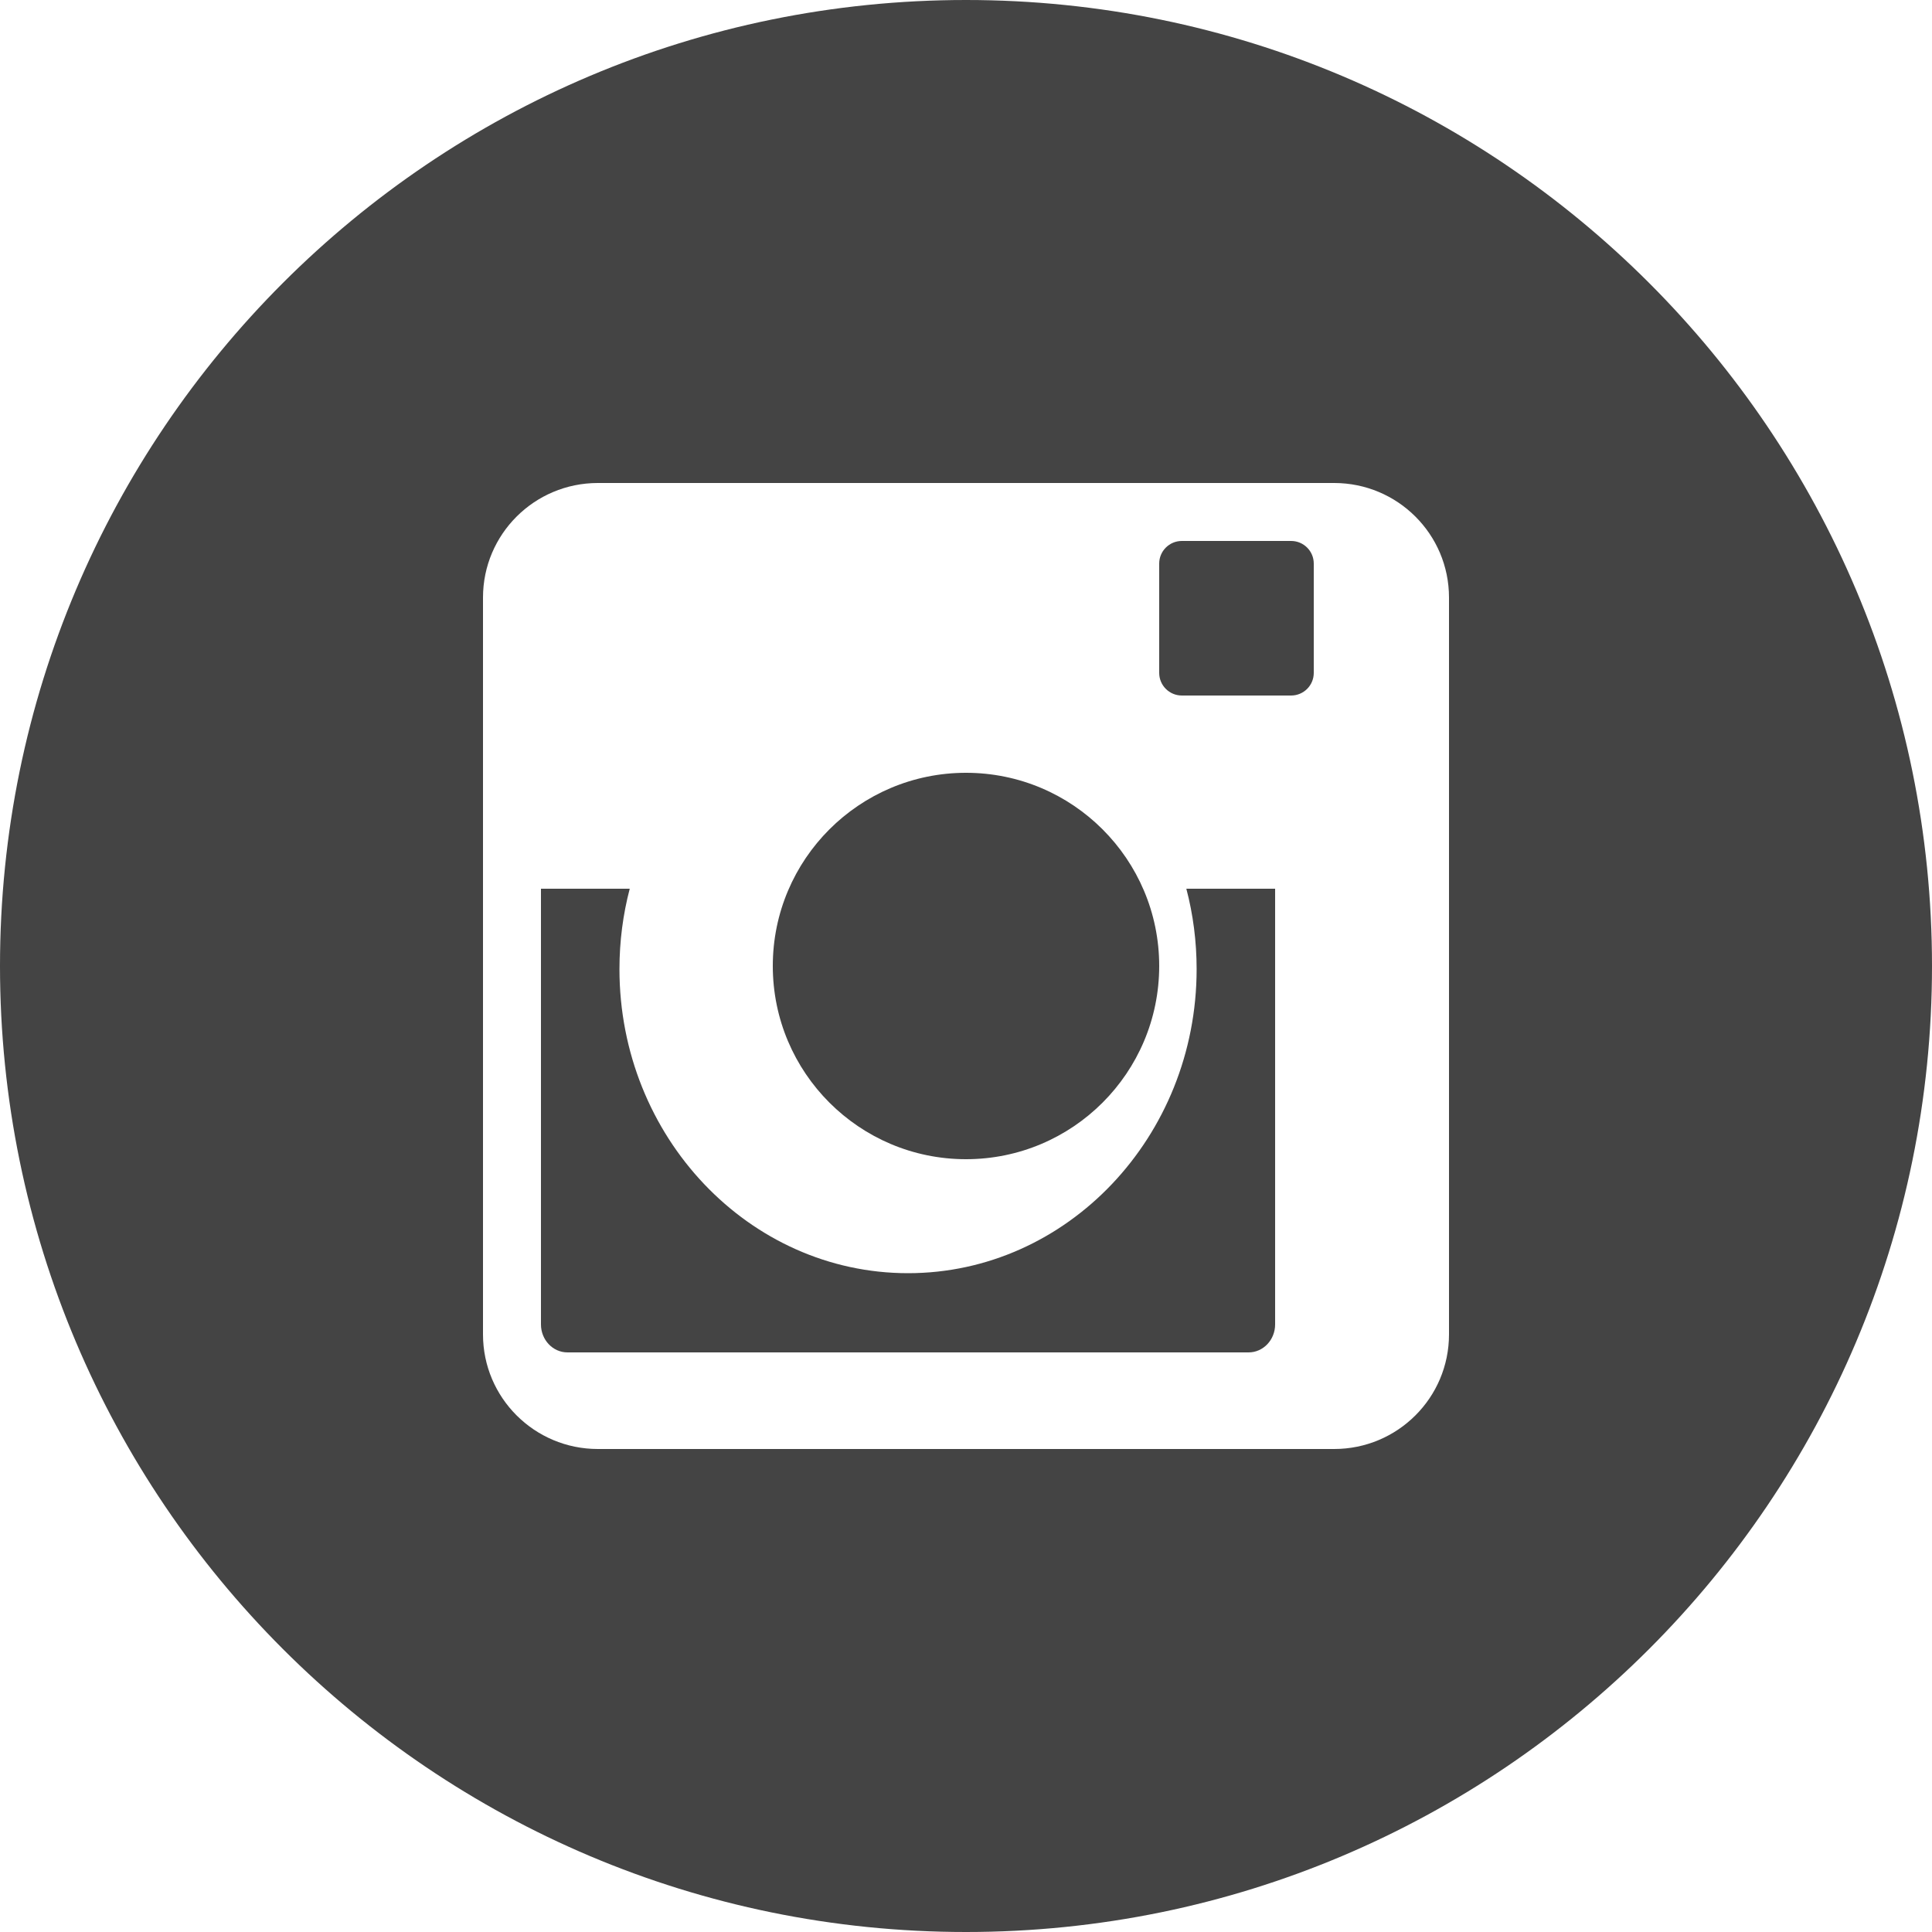 <?xml version="1.0" encoding="UTF-8"?>
<svg width="43px" height="43px" viewBox="0 0 43 43" version="1.1" xmlns="http://www.w3.org/2000/svg" xmlns:xlink="http://www.w3.org/1999/xlink">
    <!-- Generator: Sketch 49.3 (51167) - http://www.bohemiancoding.com/sketch -->
    <title>Group 18</title>
    <desc>Created with Sketch.</desc>
    <defs></defs>
    <g id="Creator-Profile" stroke="none" stroke-width="1" fill="none" fill-rule="evenodd">
        <g id="Profile-Before-Setup-Copy-3" transform="translate(-964, -357)" fill="#444444">
            <g id="Group-21" transform="translate(964, 277)">
                <g id="Group-3-Copy" transform="translate(0, 80)">
                    <g id="Group-13">
                        <g id="Group-18">
                            <path d="M25.8,21.499 C25.8,19.125 23.874,17.2 21.5,17.2 C19.126,17.2 17.2,19.125 17.2,21.499 C17.2,23.875 19.126,25.8 21.5,25.8 C23.874,25.8 25.8,23.875 25.8,21.499 Z" id="Fill-202"></path>
                            <path d="M26.304,15.48 L28.736,15.48 C29.014,15.48 29.24,15.255 29.24,14.977 L29.24,12.543 C29.24,12.265 29.014,12.04 28.736,12.04 L26.304,12.04 C26.026,12.04 25.8,12.265 25.8,12.543 L25.8,14.977 C25.8,15.255 26.026,15.48 26.304,15.48" id="Fill-203"></path>
                            <path d="M32.25,29.7 C32.25,31.108 31.106,32.25 29.694,32.25 L13.306,32.25 C11.895,32.25 10.75,31.108 10.75,29.7 L10.75,13.299 C10.75,11.891 11.895,10.75 13.306,10.75 L29.694,10.75 C31.106,10.75 32.25,11.891 32.25,13.299 L32.25,29.7 Z M21.5,0 C9.625,0 0,9.625 0,21.5 C0,33.373 9.625,43 21.5,43 C33.375,43 43,33.373 43,21.5 C43,9.625 33.375,0 21.5,0 L21.5,0 Z" id="Fill-204"></path>
                            <path d="M26.633,21.569 C26.633,25.3 23.752,28.337 20.21,28.337 C16.668,28.337 13.787,25.3 13.787,21.569 C13.787,20.951 13.866,20.35 14.016,19.78 L12.04,19.78 L12.04,29.477 C12.04,29.821 12.304,30.1 12.63,30.1 L27.789,30.1 C28.116,30.1 28.38,29.821 28.38,29.477 L28.38,19.78 L26.404,19.78 C26.554,20.35 26.633,20.951 26.633,21.569" id="Fill-205"></path>
                        </g>
                    </g>
                </g>
            </g>
        </g>
    </g>
</svg>